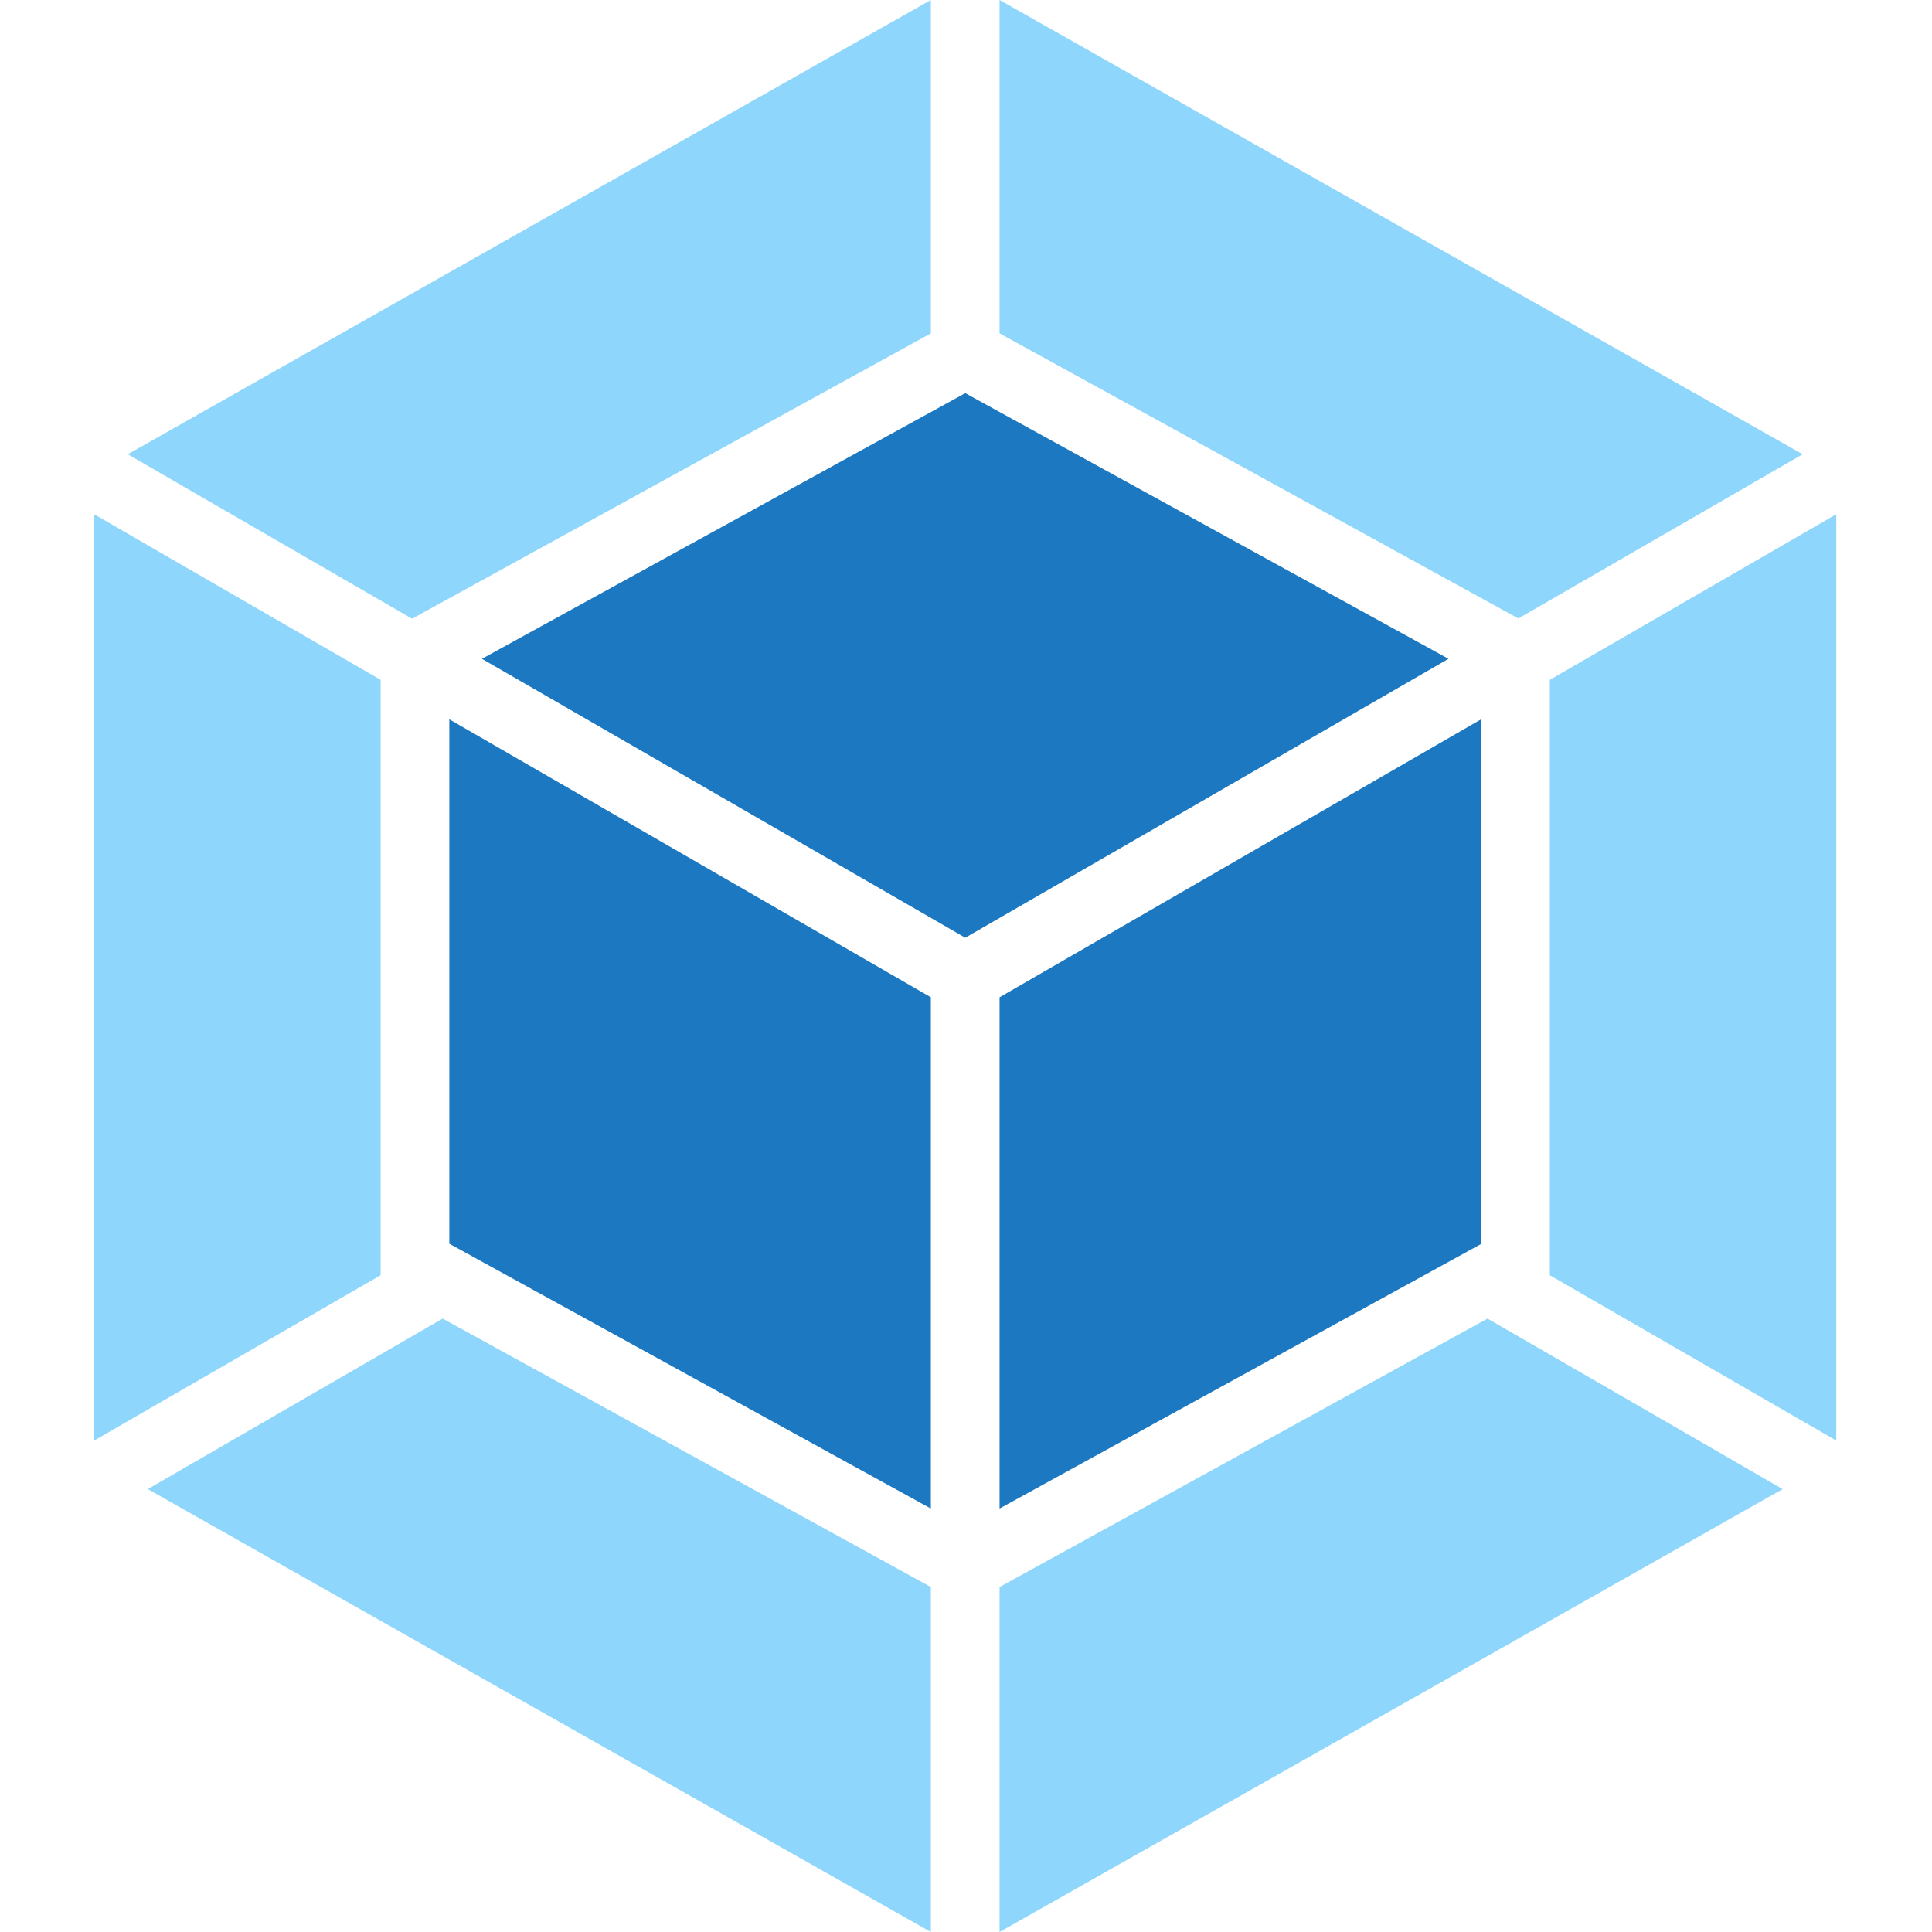 <svg width="16" height="16" viewBox="0 0 16 16" fill="none" xmlns="http://www.w3.org/2000/svg">
<g clip-path="url(#clip0_1_1404)">
<path fill-rule="evenodd" clip-rule="evenodd" d="M1.058 3.762L7.709 0V2.761L3.447 5.105L3.413 5.124L1.058 3.762ZM0.78 4.259V11.93L3.152 10.561V5.63L0.78 4.259ZM15.207 4.259V11.93L12.835 10.561V5.63L15.207 4.259ZM8.278 16L14.763 12.332L12.319 10.92L8.278 13.143V16ZM1.224 12.332L7.709 16V13.143L3.666 10.92L1.224 12.332ZM8.278 0L14.929 3.762L12.574 5.122L12.54 5.103L8.278 2.761V0Z" fill="#8ED6FB"/>
<path fill-rule="evenodd" clip-rule="evenodd" d="M7.994 3.256L3.991 5.456L7.994 7.766L11.996 5.456L7.994 3.256ZM7.709 12.493L3.721 10.3V5.957L7.709 8.259V12.493ZM8.278 12.493L12.266 10.302V5.957L8.278 8.259V12.493Z" fill="#1C78C0"/>
</g>
<defs>
<clipPath id="clip0_1_1404">
<rect width="16" height="16" fill="white"/>
</clipPath>
</defs>
</svg>
